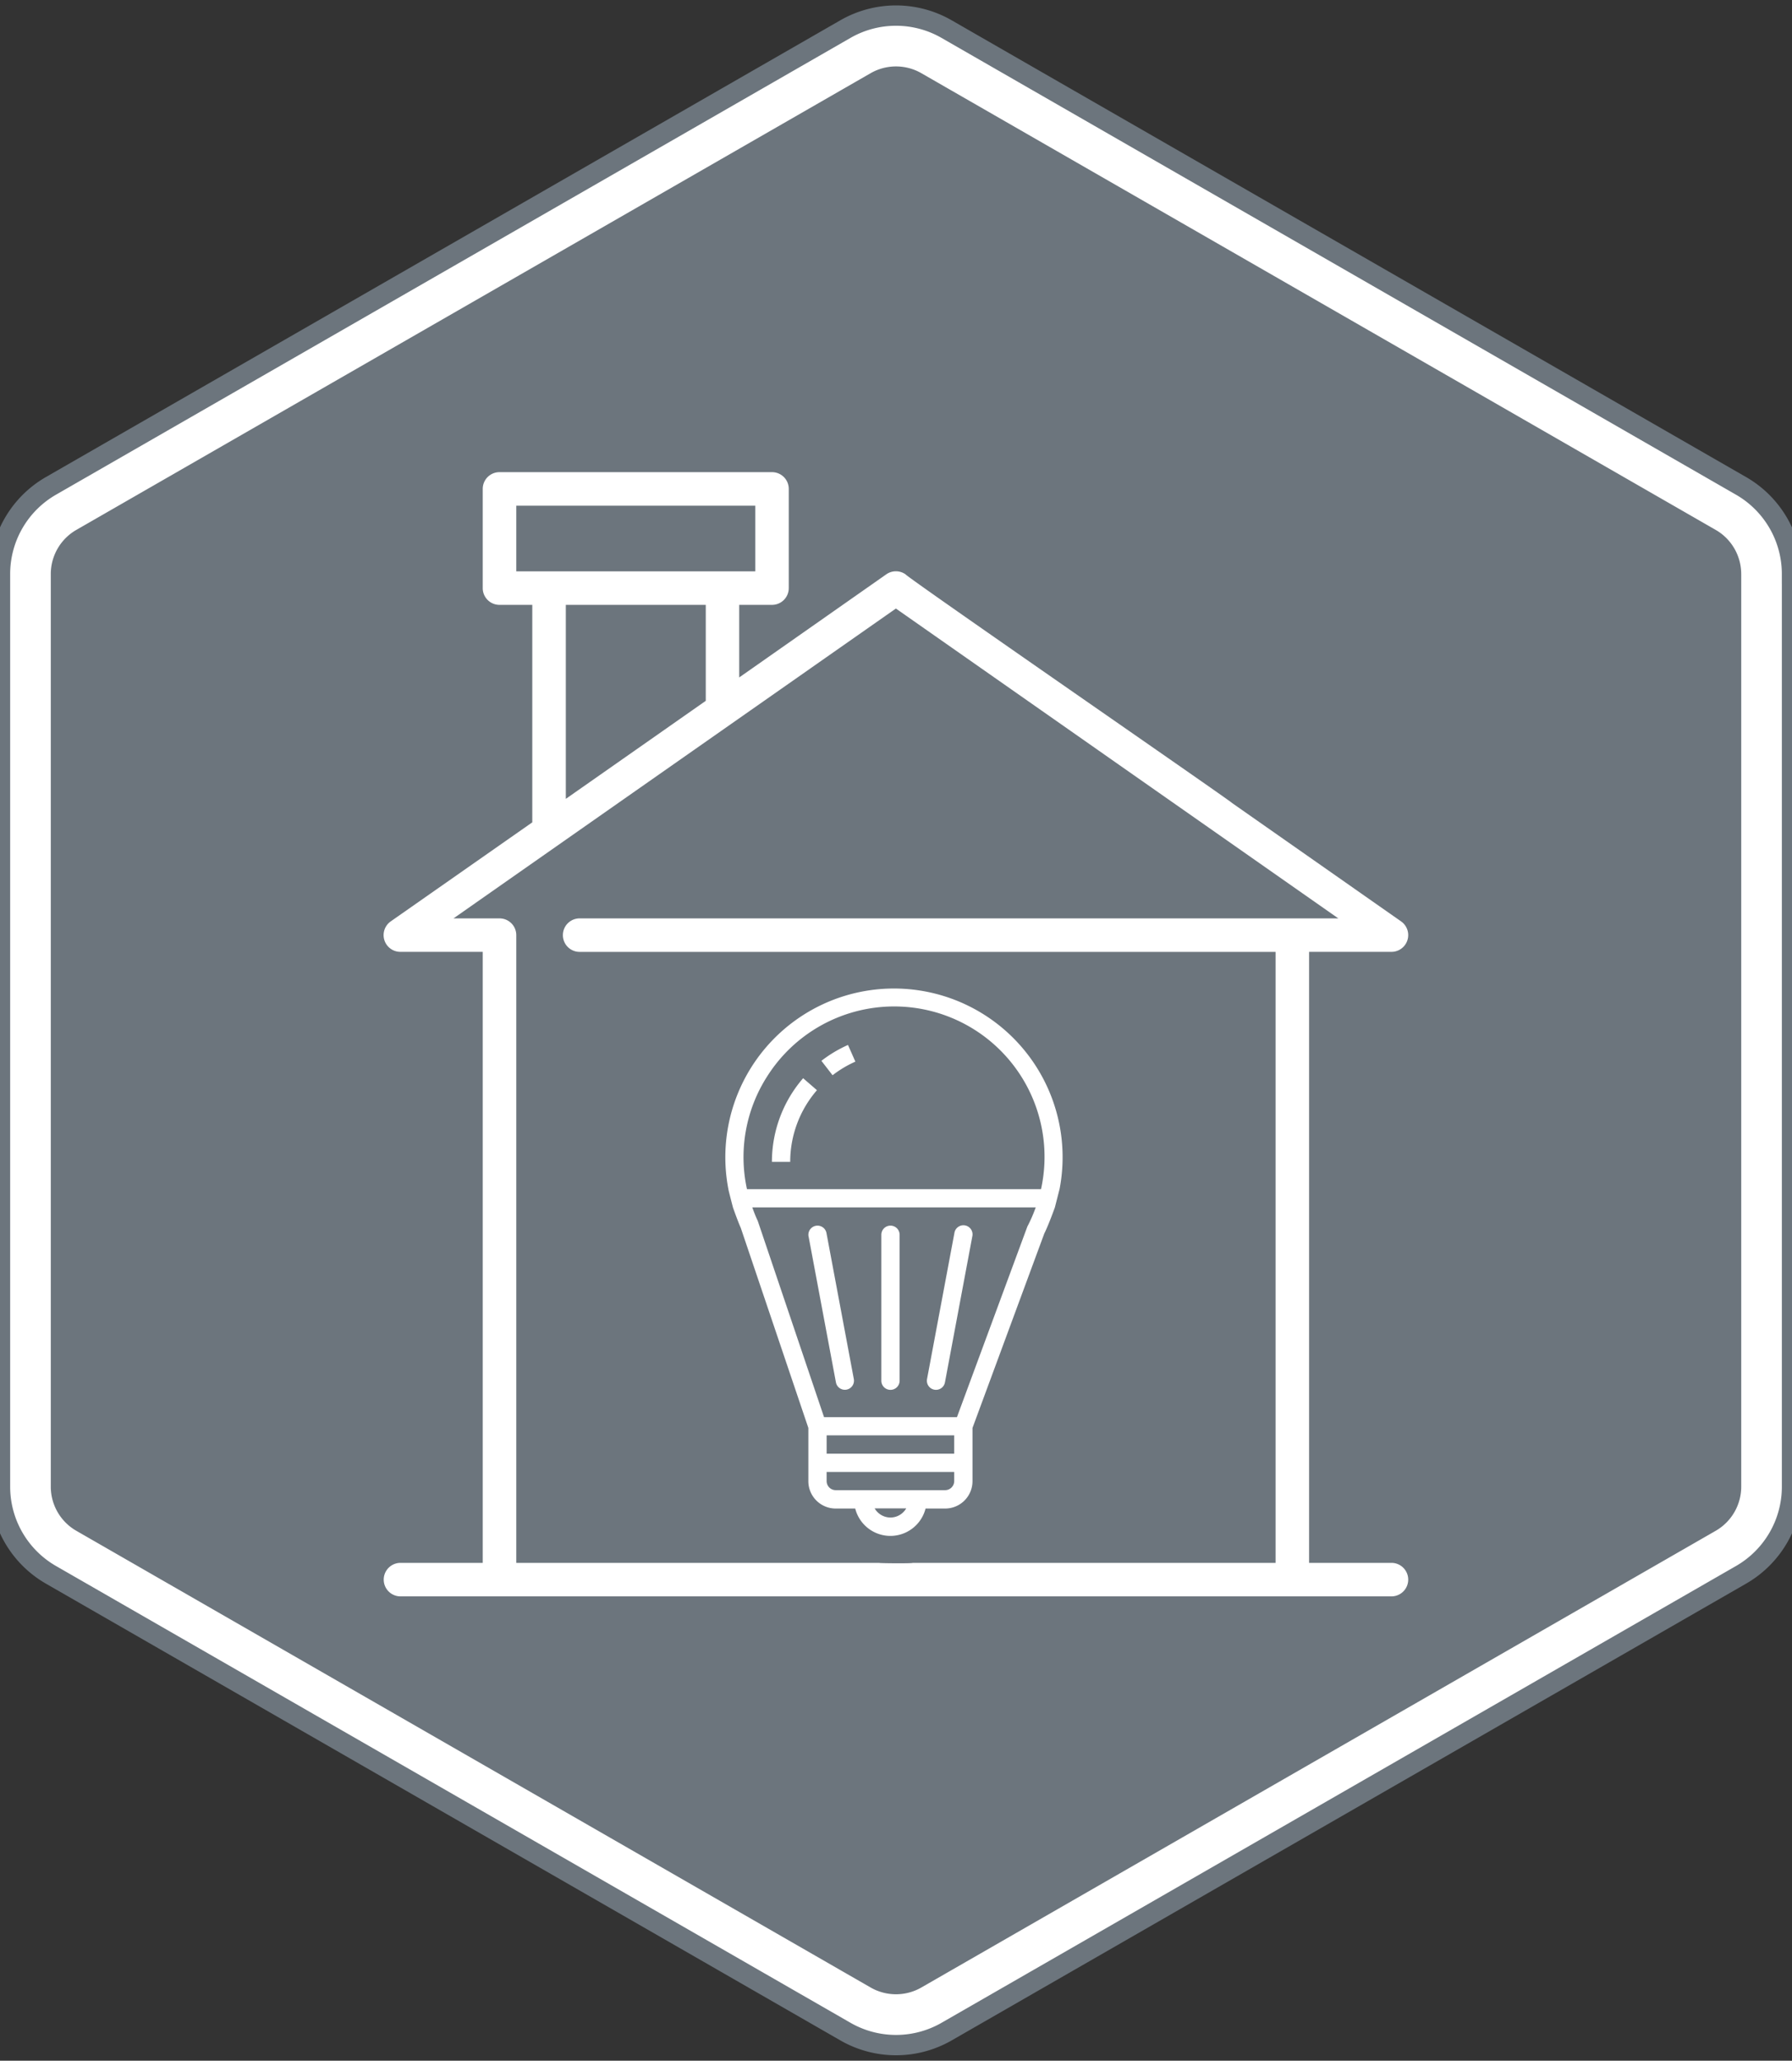 <svg xmlns="http://www.w3.org/2000/svg" width="88.202" height="101.382"><rect width="100%" height="100%" fill="#333333" stroke="none"/><g data-name="Grupo 1017"><g data-name="Polígono 1" fill="#6c757d" stroke="#6c757d"><path d="M1.5 73.143V28.239a3.51 3.51 0 011.756-3.035l39.1-22.472a3.512 3.512 0 013.489 0l39.101 22.472a3.509 3.509 0 011.756 3.035v44.904a3.51 3.51 0 01-1.756 3.035L45.845 98.649a3.512 3.512 0 01-3.488 0L3.256 76.178A3.509 3.509 0 011.5 73.143z"/><path d="M85.202 28.239c0-.714-.384-1.379-1.003-1.734L45.097 4.033a2.007 2.007 0 00-1.993 0l-39.1 22.472A2.005 2.005 0 003 28.239v44.904c0 .714.384 1.378 1.003 1.734l39.101 22.472a2.007 2.007 0 001.993 0L84.2 74.877a2.005 2.005 0 001.003-1.734V28.239m3 0v44.904a5 5 0 01-2.509 4.335l-39.1 22.472a5 5 0 01-4.983 0L2.508 77.478A5 5 0 010 73.143V28.239a5 5 0 012.508-4.335L41.61 1.432a5 5 0 014.982 0l39.101 22.472a5 5 0 012.509 4.335z" fill="#fff"/></g><g data-name="Grupo 547"><g data-name="Grupo 492"><g data-name="Grupo 491"><path data-name="Trazado 1579" d="M43.828 60.299a.449.449 0 00-.449.449v7.18a.45.45 0 10.9 0v-7.18a.449.449 0 00-.451-.449z" fill="#fff"/></g></g><g data-name="Grupo 494"><g data-name="Grupo 493"><path data-name="Trazado 1580" d="M42.025 67.844l-1.346-7.18a.449.449 0 00-.888.127q0 .019.007.038l1.346 7.18a.448.448 0 10.881-.165z" fill="#fff"/></g></g><g data-name="Grupo 496"><g data-name="Grupo 495"><path data-name="Trazado 1581" d="M47.521 60.292a.449.449 0 00-.539.336c0 .012-.005.025-.007.038l-1.346 7.18a.448.448 0 10.881.166l1.346-7.18a.449.449 0 00-.335-.54z" fill="#fff"/></g></g><g data-name="Grupo 498"><g data-name="Grupo 497"><path data-name="Trazado 1582" d="M52.151 58.504a8.3 8.3 0 10-16.3 0c-.019-.035.225.9.225.9s.235.672.383 1l3.328 9.848v2.619a1.346 1.346 0 001.346 1.346h.961a1.786 1.786 0 003.462 0h.961a1.346 1.346 0 001.349-1.353v-2.612l3.533-9.563c.209-.414.522-1.287.522-1.287s.225-.885.23-.898zm-8.323 16.155a.9.9 0 01-.777-.449h1.553a.9.9 0 01-.776.449zm3.138-1.795a.449.449 0 01-.449.449h-5.382a.449.449 0 01-.449-.449v-.447h6.28zm0-1.346h-6.279v-.901h6.279zm3.619-11.213a.493.493 0 00-.022.049L47.1 69.723h-6.54l-3.256-9.636a.422.422 0 00-.018-.045c-.1-.21-.18-.424-.258-.64h13.95a7.482 7.482 0 01-.39.902zm.649-1.8H36.766a7.362 7.362 0 011-5.558 7.4 7.4 0 0113.473 5.559z" fill="#fff"/></g></g><g data-name="Grupo 500"><g data-name="Grupo 499"><path data-name="Trazado 1583" d="M41.738 51.41a6.26 6.26 0 00-1.308.781l.549.709a5.42 5.42 0 011.122-.67z" fill="#fff"/></g></g><g data-name="Grupo 502"><g data-name="Grupo 501"><path data-name="Trazado 1584" d="M39.53 53.046a6.282 6.282 0 00-1.536 4.116h.9a5.382 5.382 0 011.316-3.527z" fill="#fff"/></g></g><g data-name="greenhouse (1)"><g data-name="Grupo 543"><path data-name="Trazado 1612" d="M68.488 76.89h-4.055V46.829h4.054a.824.824 0 00.472-1.5l-8.311-5.818c0-.058-16.005-11.1-16.079-11.256a.824.824 0 00-.945 0l-7.24 5.074v-3.571h1.615a.824.824 0 00.824-.824v-4.878a.824.824 0 00-.824-.827H24.584a.824.824 0 00-.824.824v4.881a.824.824 0 00.824.824h1.615v10.7l-6.965 4.871a.824.824 0 00.472 1.5h4.054V76.89h-4.049a.824.824 0 100 1.648h48.777a.824.824 0 100-1.648zM25.411 28.11v-3.23h11.764v3.23H25.411zm9.327 1.648v4.722l-6.888 4.822v-9.544zm-6.209 15.425a.824.824 0 100 1.648h34.256V76.89H44.921c.008.034-1.69.02-1.648 0H25.411V46.007a.824.824 0 00-.824-.824h-2.266l21.775-15.244 21.776 15.244H28.529z" fill="#fff"/></g></g></g></g></svg>